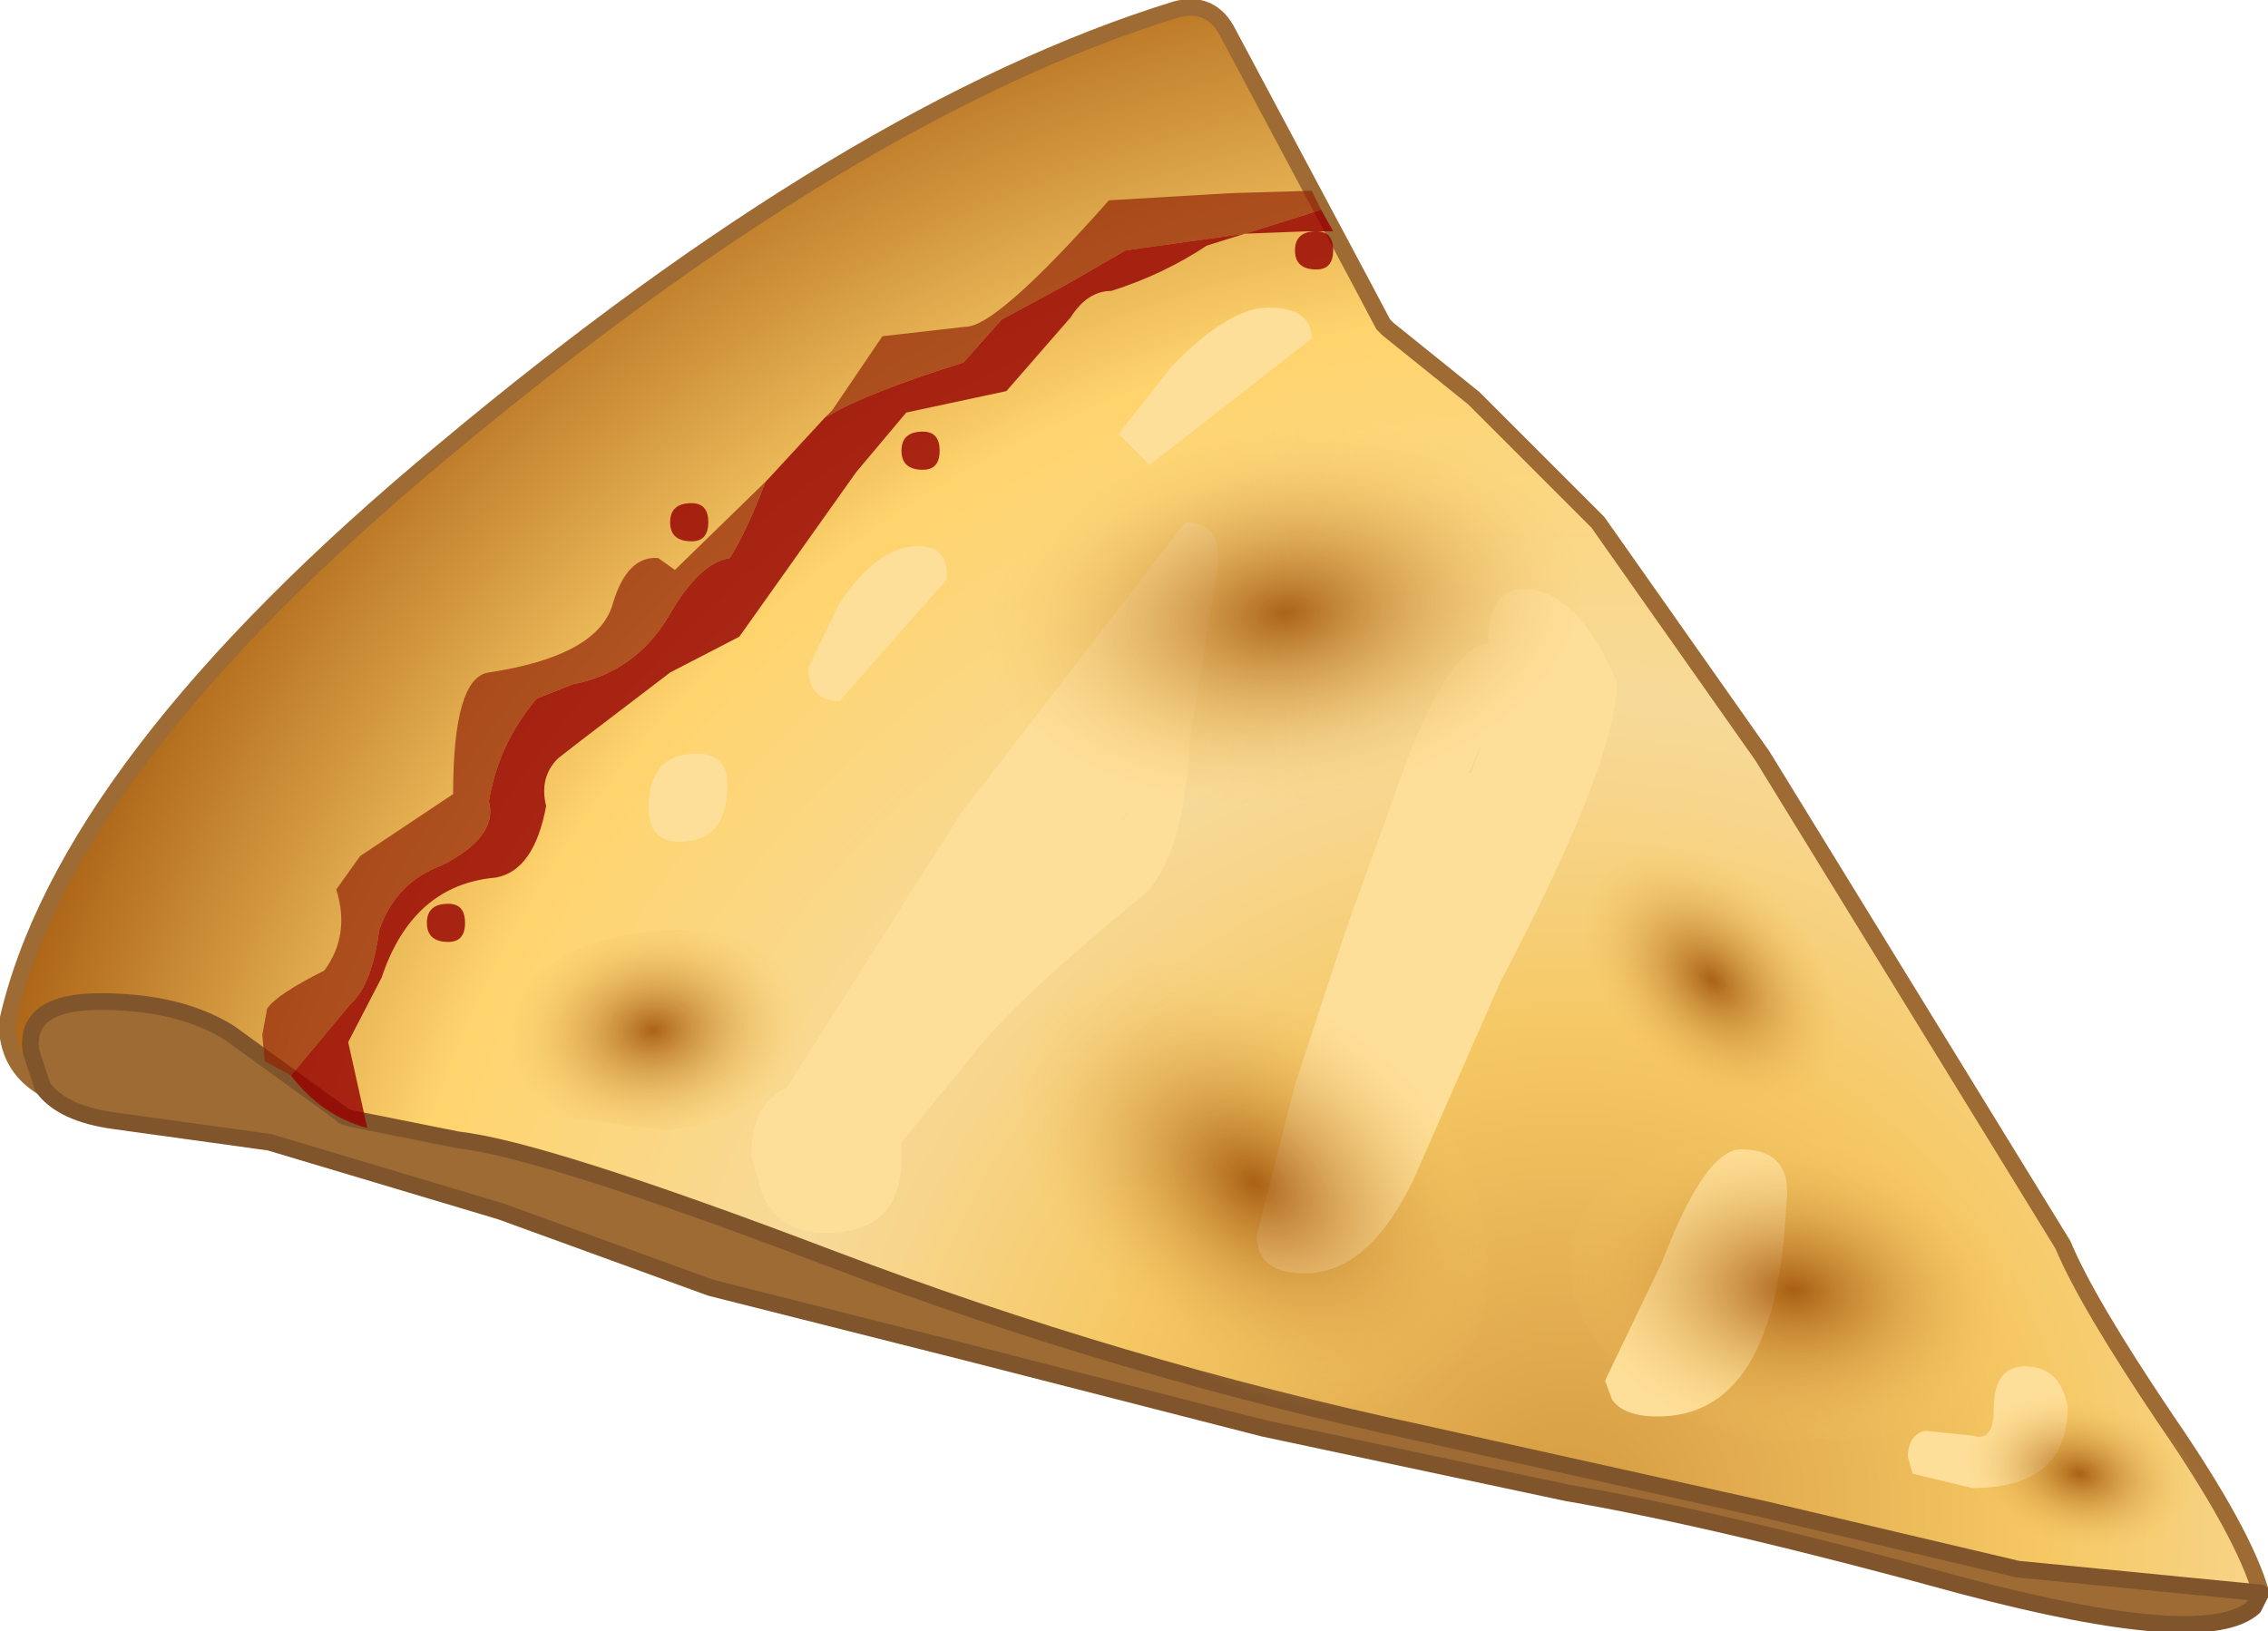 <?xml version="1.0" encoding="UTF-8" standalone="no"?>
<svg xmlns:xlink="http://www.w3.org/1999/xlink" height="34.2px" width="47.55px" xmlns="http://www.w3.org/2000/svg">
  <g transform="matrix(1.0, 0.0, 0.0, 1.0, 23.75, 17.1)">
    <use height="34.2" transform="matrix(1.0, 0.0, 0.0, 1.0, -23.75, -17.1)" width="47.55" xlink:href="#shape0"/>
  </g>
  <defs>
    <g id="shape0" transform="matrix(1.0, 0.0, 0.0, 1.0, 23.75, 17.1)">
      <path d="M-22.85 5.7 Q-23.6 5.25 -23.6 4.35 -22.4 -1.05 -14.45 -7.65 -5.9 -14.8 0.9 -16.9 1.65 -17.1 2.0 -16.4 L4.8 -11.15 5.25 -10.3 5.35 -10.2 7.15 -8.75 9.75 -6.15 13.2 -1.25 19.5 9.0 Q20.0 10.2 21.65 12.65 23.3 15.05 23.65 16.3 L18.55 15.8 13.25 14.55 6.05 12.95 Q-0.25 11.6 -6.3 9.3 -12.35 7.0 -14.15 6.8 L-16.4 6.35 -16.55 6.3 -16.6 6.25 -18.95 4.55 Q-20.0 3.9 -21.65 3.9 -23.25 3.9 -23.1 4.95 L-22.85 5.7" fill="url(#gradient0)" fill-rule="evenodd" stroke="none"/>
      <path d="M23.65 16.3 L23.5 16.6 Q22.5 17.5 17.4 16.15 12.3 14.75 9.1 14.2 L2.75 12.85 -3.5 11.25 -8.85 9.9 -13.25 8.3 -18.1 6.85 -21.35 6.4 Q-22.45 6.25 -22.85 5.7 L-23.1 4.95 Q-23.25 3.9 -21.65 3.9 -20.0 3.9 -18.95 4.55 L-16.6 6.25 -16.55 6.3 -16.4 6.35 -14.15 6.8 Q-12.35 7.0 -6.3 9.3 -0.25 11.6 6.05 12.95 L13.25 14.55 18.55 15.8 23.65 16.3" fill="#9d6b33" fill-rule="evenodd" stroke="none"/>
      <path d="M-22.85 5.7 Q-23.6 5.25 -23.6 4.35 -22.4 -1.05 -14.45 -7.65 -5.9 -14.8 0.9 -16.9 1.65 -17.1 2.0 -16.4 L4.8 -11.15 5.25 -10.3 5.35 -10.2 7.15 -8.75 9.75 -6.15 13.2 -1.25 19.5 9.0 Q20.0 10.2 21.65 12.65 23.3 15.05 23.65 16.3" fill="none" stroke="#9d6b33" stroke-linecap="round" stroke-linejoin="round" stroke-width="0.35"/>
      <path d="M23.65 16.3 L23.5 16.6 Q22.5 17.5 17.4 16.15 12.3 14.75 9.1 14.2 L2.75 12.85 -3.5 11.25 -8.85 9.9 -13.25 8.3 -18.1 6.85 -21.35 6.4 Q-22.45 6.25 -22.85 5.7 L-23.1 4.95 Q-23.25 3.9 -21.65 3.9 -20.0 3.9 -18.95 4.55 L-16.6 6.25 -16.55 6.3 -16.4 6.35 -14.15 6.8 Q-12.35 7.0 -6.3 9.3 -0.25 11.6 6.05 12.95 L13.25 14.55 18.55 15.8 23.65 16.3" fill="none" stroke="#80552b" stroke-linecap="round" stroke-linejoin="round" stroke-width="0.35"/>
      <path d="M2.85 -10.65 Q3.75 -10.65 3.75 -10.0 L0.35 -7.35 -0.3 -8.0 0.8 -9.4 Q2.0 -10.65 2.85 -10.65 M1.2 -1.65 Q1.1 0.7 0.3 1.6 -2.5 3.9 -3.3 4.95 L-4.85 6.85 -4.85 7.2 Q-4.85 8.75 -6.45 8.75 -7.35 8.75 -7.75 8.0 L-8.0 7.15 Q-8.0 6.05 -7.25 5.7 L-3.6 -0.05 1.1 -6.15 Q1.95 -6.15 1.75 -5.0 L1.2 -1.65 M7.35 -1.6 L7.05 -0.9 7.1 -0.9 7.35 -1.6 M7.45 -3.6 Q7.45 -4.75 8.2 -4.75 9.3 -4.75 10.15 -2.8 10.15 -1.15 7.7 3.5 L5.9 7.6 Q4.95 9.6 3.6 9.6 2.6 9.6 2.6 8.8 L3.4 5.65 4.45 2.45 5.8 -1.3 Q6.7 -3.55 7.45 -3.6 M13.7 8.15 Q13.5 12.6 11.0 12.6 10.3 12.6 10.05 12.25 L9.9 11.85 11.1 9.35 Q12.0 7.0 12.75 7.0 13.85 7.0 13.7 8.15 M17.6 13.0 Q18.05 13.15 18.05 12.45 18.05 11.55 18.7 11.55 19.45 11.55 19.6 12.4 19.6 14.1 17.6 14.1 L16.35 13.8 16.25 13.45 Q16.25 13.0 16.6 12.9 L17.6 13.0 M-0.15 -0.05 L-0.2 0.1 -0.2 0.15 -0.1 -0.1 -0.15 -0.05 M-6.15 -2.4 Q-6.8 -2.4 -6.8 -3.1 L-6.15 -4.45 Q-5.35 -5.65 -4.5 -5.65 -3.85 -5.65 -3.9 -4.95 L-6.15 -2.4 M-8.5 -0.65 Q-8.5 0.55 -9.5 0.55 -10.15 0.55 -10.15 -0.15 -10.15 -1.3 -9.15 -1.3 -8.5 -1.3 -8.5 -0.65" fill="#fedf9a" fill-rule="evenodd" stroke="none"/>
      <path d="M3.75 -0.35 Q1.15 0.0 -0.8 -0.9 -2.75 -1.8 -3.0 -3.4 -3.2 -4.95 -1.55 -6.35 0.1 -7.75 2.7 -8.1 5.25 -8.4 7.2 -7.5 9.15 -6.6 9.35 -5.05 9.6 -3.45 7.95 -2.05 6.3 -0.65 3.75 -0.35" fill="url(#gradient1)" fill-rule="evenodd" stroke="none"/>
      <path d="M6.55 11.8 Q5.35 12.95 3.3 12.55 1.35 12.15 -0.3 10.45 -1.9 8.75 -2.3 6.7 -2.6 4.7 -1.4 3.55 -0.2 2.4 1.75 2.8 3.8 3.25 5.4 4.95 7.05 6.65 7.35 8.65 7.75 10.65 6.55 11.8" fill="url(#gradient2)" fill-rule="evenodd" stroke="none"/>
      <path d="M9.2 8.95 Q9.5 7.6 11.05 6.95 L14.55 6.75 Q16.45 7.2 17.65 8.4 18.8 9.65 18.5 11.0 18.25 12.3 16.7 12.95 L13.15 13.15 Q11.25 12.75 10.1 11.5 8.95 10.25 9.2 8.95" fill="url(#gradient3)" fill-rule="evenodd" stroke="none"/>
      <path d="M-6.45 -8.35 L-6.3 -8.5 -5.25 -10.05 -3.5 -10.25 Q-2.85 -10.25 -0.5 -12.9 L2.05 -13.05 3.75 -13.1 3.95 -12.7 2.35 -12.2 -0.15 -11.85 -1.45 -11.1 -2.75 -10.4 -3.55 -9.5 Q-5.6 -8.85 -6.35 -8.4 L-6.45 -8.35 M-17.65 5.45 L-18.2 5.15 -18.25 4.6 -18.15 4.05 Q-17.95 3.75 -16.95 3.25 -16.4 2.5 -16.7 1.55 L-16.2 0.85 -14.25 -0.45 Q-14.25 -2.9 -13.5 -3.0 -11.2 -3.35 -10.9 -4.45 -10.6 -5.45 -9.95 -5.4 L-9.6 -5.15 -7.7 -7.0 Q-8.1 -5.95 -8.45 -5.4 -9.1 -5.3 -9.75 -4.15 -10.45 -3.0 -11.75 -2.75 L-12.5 -2.45 Q-13.3 -1.5 -13.5 -0.3 -13.3 0.45 -14.5 1.05 -15.45 1.4 -15.8 2.4 -15.95 3.55 -16.4 3.95 L-17.65 5.45" fill="#922307" fill-opacity="0.698" fill-rule="evenodd" stroke="none"/>
      <path d="M-6.45 -8.35 L-6.35 -8.4 Q-5.6 -8.85 -3.55 -9.5 L-2.75 -10.4 -1.45 -11.1 -0.15 -11.85 2.35 -12.2 3.95 -12.7 4.2 -12.25 3.65 -12.25 2.35 -12.2 1.55 -11.95 Q0.65 -11.35 -0.45 -11.0 -0.95 -11.0 -1.3 -10.45 L-2.65 -8.9 -4.75 -8.45 -5.8 -7.2 -8.25 -3.75 -9.7 -3.0 -11.6 -1.55 -12.05 -1.2 Q-12.45 -0.8 -12.3 -0.2 -12.55 1.15 -13.35 1.3 -15.1 1.45 -15.75 3.4 L-16.45 4.75 -16.05 6.55 Q-17.0 6.3 -17.65 5.45 L-16.4 3.95 Q-15.95 3.55 -15.8 2.4 -15.45 1.4 -14.5 1.05 -13.3 0.45 -13.5 -0.3 -13.3 -1.5 -12.5 -2.45 L-11.75 -2.75 Q-10.45 -3.0 -9.75 -4.15 -9.1 -5.3 -8.45 -5.4 -8.1 -5.95 -7.7 -7.0 L-7.65 -7.05 -6.45 -8.35 M3.85 -12.25 Q4.2 -12.25 4.2 -11.85 4.2 -11.45 3.85 -11.45 3.4 -11.45 3.4 -11.85 3.4 -12.25 3.85 -12.25 M-4.05 -7.65 Q-4.05 -7.25 -4.4 -7.25 -4.85 -7.25 -4.85 -7.65 -4.85 -8.05 -4.4 -8.05 -4.05 -8.05 -4.05 -7.65 M-9.25 -5.75 Q-9.7 -5.75 -9.7 -6.15 -9.7 -6.55 -9.25 -6.55 -8.9 -6.55 -8.9 -6.15 -8.9 -5.75 -9.25 -5.75 M-14.35 2.65 Q-14.8 2.65 -14.8 2.25 -14.8 1.85 -14.35 1.85 -14.0 1.85 -14.0 2.25 -14.0 2.65 -14.35 2.65" fill="#970202" fill-opacity="0.824" fill-rule="evenodd" stroke="none"/>
      <path d="M-9.75 6.6 L-12.2 6.3 Q-13.2 5.8 -13.35 4.95 -13.45 4.1 -12.55 3.35 -11.7 2.65 -10.3 2.45 -8.9 2.25 -7.85 2.75 -6.8 3.2 -6.7 4.05 -6.55 4.9 -7.5 5.7 -8.35 6.4 -9.75 6.6" fill="url(#gradient4)" fill-rule="evenodd" stroke="none"/>
      <path d="M14.3 5.7 Q13.65 6.3 12.55 6.05 11.45 5.85 10.6 4.9 9.7 4.0 9.5 2.9 9.35 1.8 10.0 1.2 10.65 0.55 11.7 0.85 12.8 1.05 13.7 1.95 14.55 2.9 14.75 4.0 14.95 5.05 14.3 5.7" fill="url(#gradient5)" fill-rule="evenodd" stroke="none"/>
      <path d="M17.3 13.25 Q17.5 12.55 18.35 12.2 L20.25 12.1 Q21.25 12.3 21.9 13.0 22.55 13.65 22.35 14.35 22.2 15.1 21.35 15.45 L19.5 15.55 Q18.45 15.3 17.8 14.65 17.15 14.0 17.3 13.25" fill="url(#gradient6)" fill-rule="evenodd" stroke="none"/>
    </g>
    <radialGradient cx="0" cy="0" gradientTransform="matrix(0.044, 0.0, 0.0, 0.044, 9.1, 14.6)" gradientUnits="userSpaceOnUse" id="gradient0" r="819.2" spreadMethod="pad">
      <stop offset="0.0" stop-color="#d59b42"/>
      <stop offset="0.278" stop-color="#f6c864"/>
      <stop offset="0.471" stop-color="#f7da99"/>
      <stop offset="0.698" stop-color="#ffd46d"/>
      <stop offset="1.0" stop-color="#9d4f07"/>
    </radialGradient>
    <radialGradient cx="0" cy="0" gradientTransform="matrix(0.008, -0.001, 6.0E-4, 0.005, 3.2, -4.25)" gradientUnits="userSpaceOnUse" id="gradient1" r="819.2" spreadMethod="pad">
      <stop offset="0.0" stop-color="#9d4f07" stop-opacity="0.851"/>
      <stop offset="1.0" stop-color="#ffd46d" stop-opacity="0.0"/>
    </radialGradient>
    <radialGradient cx="0" cy="0" gradientTransform="matrix(0.004, -0.003, 0.005, 0.005, 2.55, 7.7)" gradientUnits="userSpaceOnUse" id="gradient2" r="819.2" spreadMethod="pad">
      <stop offset="0.0" stop-color="#9d4f07" stop-opacity="0.851"/>
      <stop offset="1.0" stop-color="#ffd46d" stop-opacity="0.0"/>
    </radialGradient>
    <radialGradient cx="0" cy="0" gradientTransform="matrix(9.0E-4, -0.004, -0.006, -0.001, 13.85, 9.95)" gradientUnits="userSpaceOnUse" id="gradient3" r="819.2" spreadMethod="pad">
      <stop offset="0.0" stop-color="#9d4f07" stop-opacity="0.851"/>
      <stop offset="1.0" stop-color="#ffd46d" stop-opacity="0.0"/>
    </radialGradient>
    <radialGradient cx="0" cy="0" gradientTransform="matrix(0.004, -5.0E-4, 4.0E-4, 0.003, -10.05, 4.5)" gradientUnits="userSpaceOnUse" id="gradient4" r="819.2" spreadMethod="pad">
      <stop offset="0.0" stop-color="#9d4f07" stop-opacity="0.851"/>
      <stop offset="1.0" stop-color="#ffd46d" stop-opacity="0.0"/>
    </radialGradient>
    <radialGradient cx="0" cy="0" gradientTransform="matrix(0.002, -0.002, 0.003, 0.003, 12.15, 3.45)" gradientUnits="userSpaceOnUse" id="gradient5" r="819.2" spreadMethod="pad">
      <stop offset="0.0" stop-color="#9d4f07" stop-opacity="0.851"/>
      <stop offset="1.0" stop-color="#ffd46d" stop-opacity="0.0"/>
    </radialGradient>
    <radialGradient cx="0" cy="0" gradientTransform="matrix(5.0E-4, -0.002, -0.003, -7.0E-4, 19.85, 13.8)" gradientUnits="userSpaceOnUse" id="gradient6" r="819.2" spreadMethod="pad">
      <stop offset="0.0" stop-color="#9d4f07" stop-opacity="0.851"/>
      <stop offset="1.0" stop-color="#ffd46d" stop-opacity="0.0"/>
    </radialGradient>
  </defs>
</svg>
